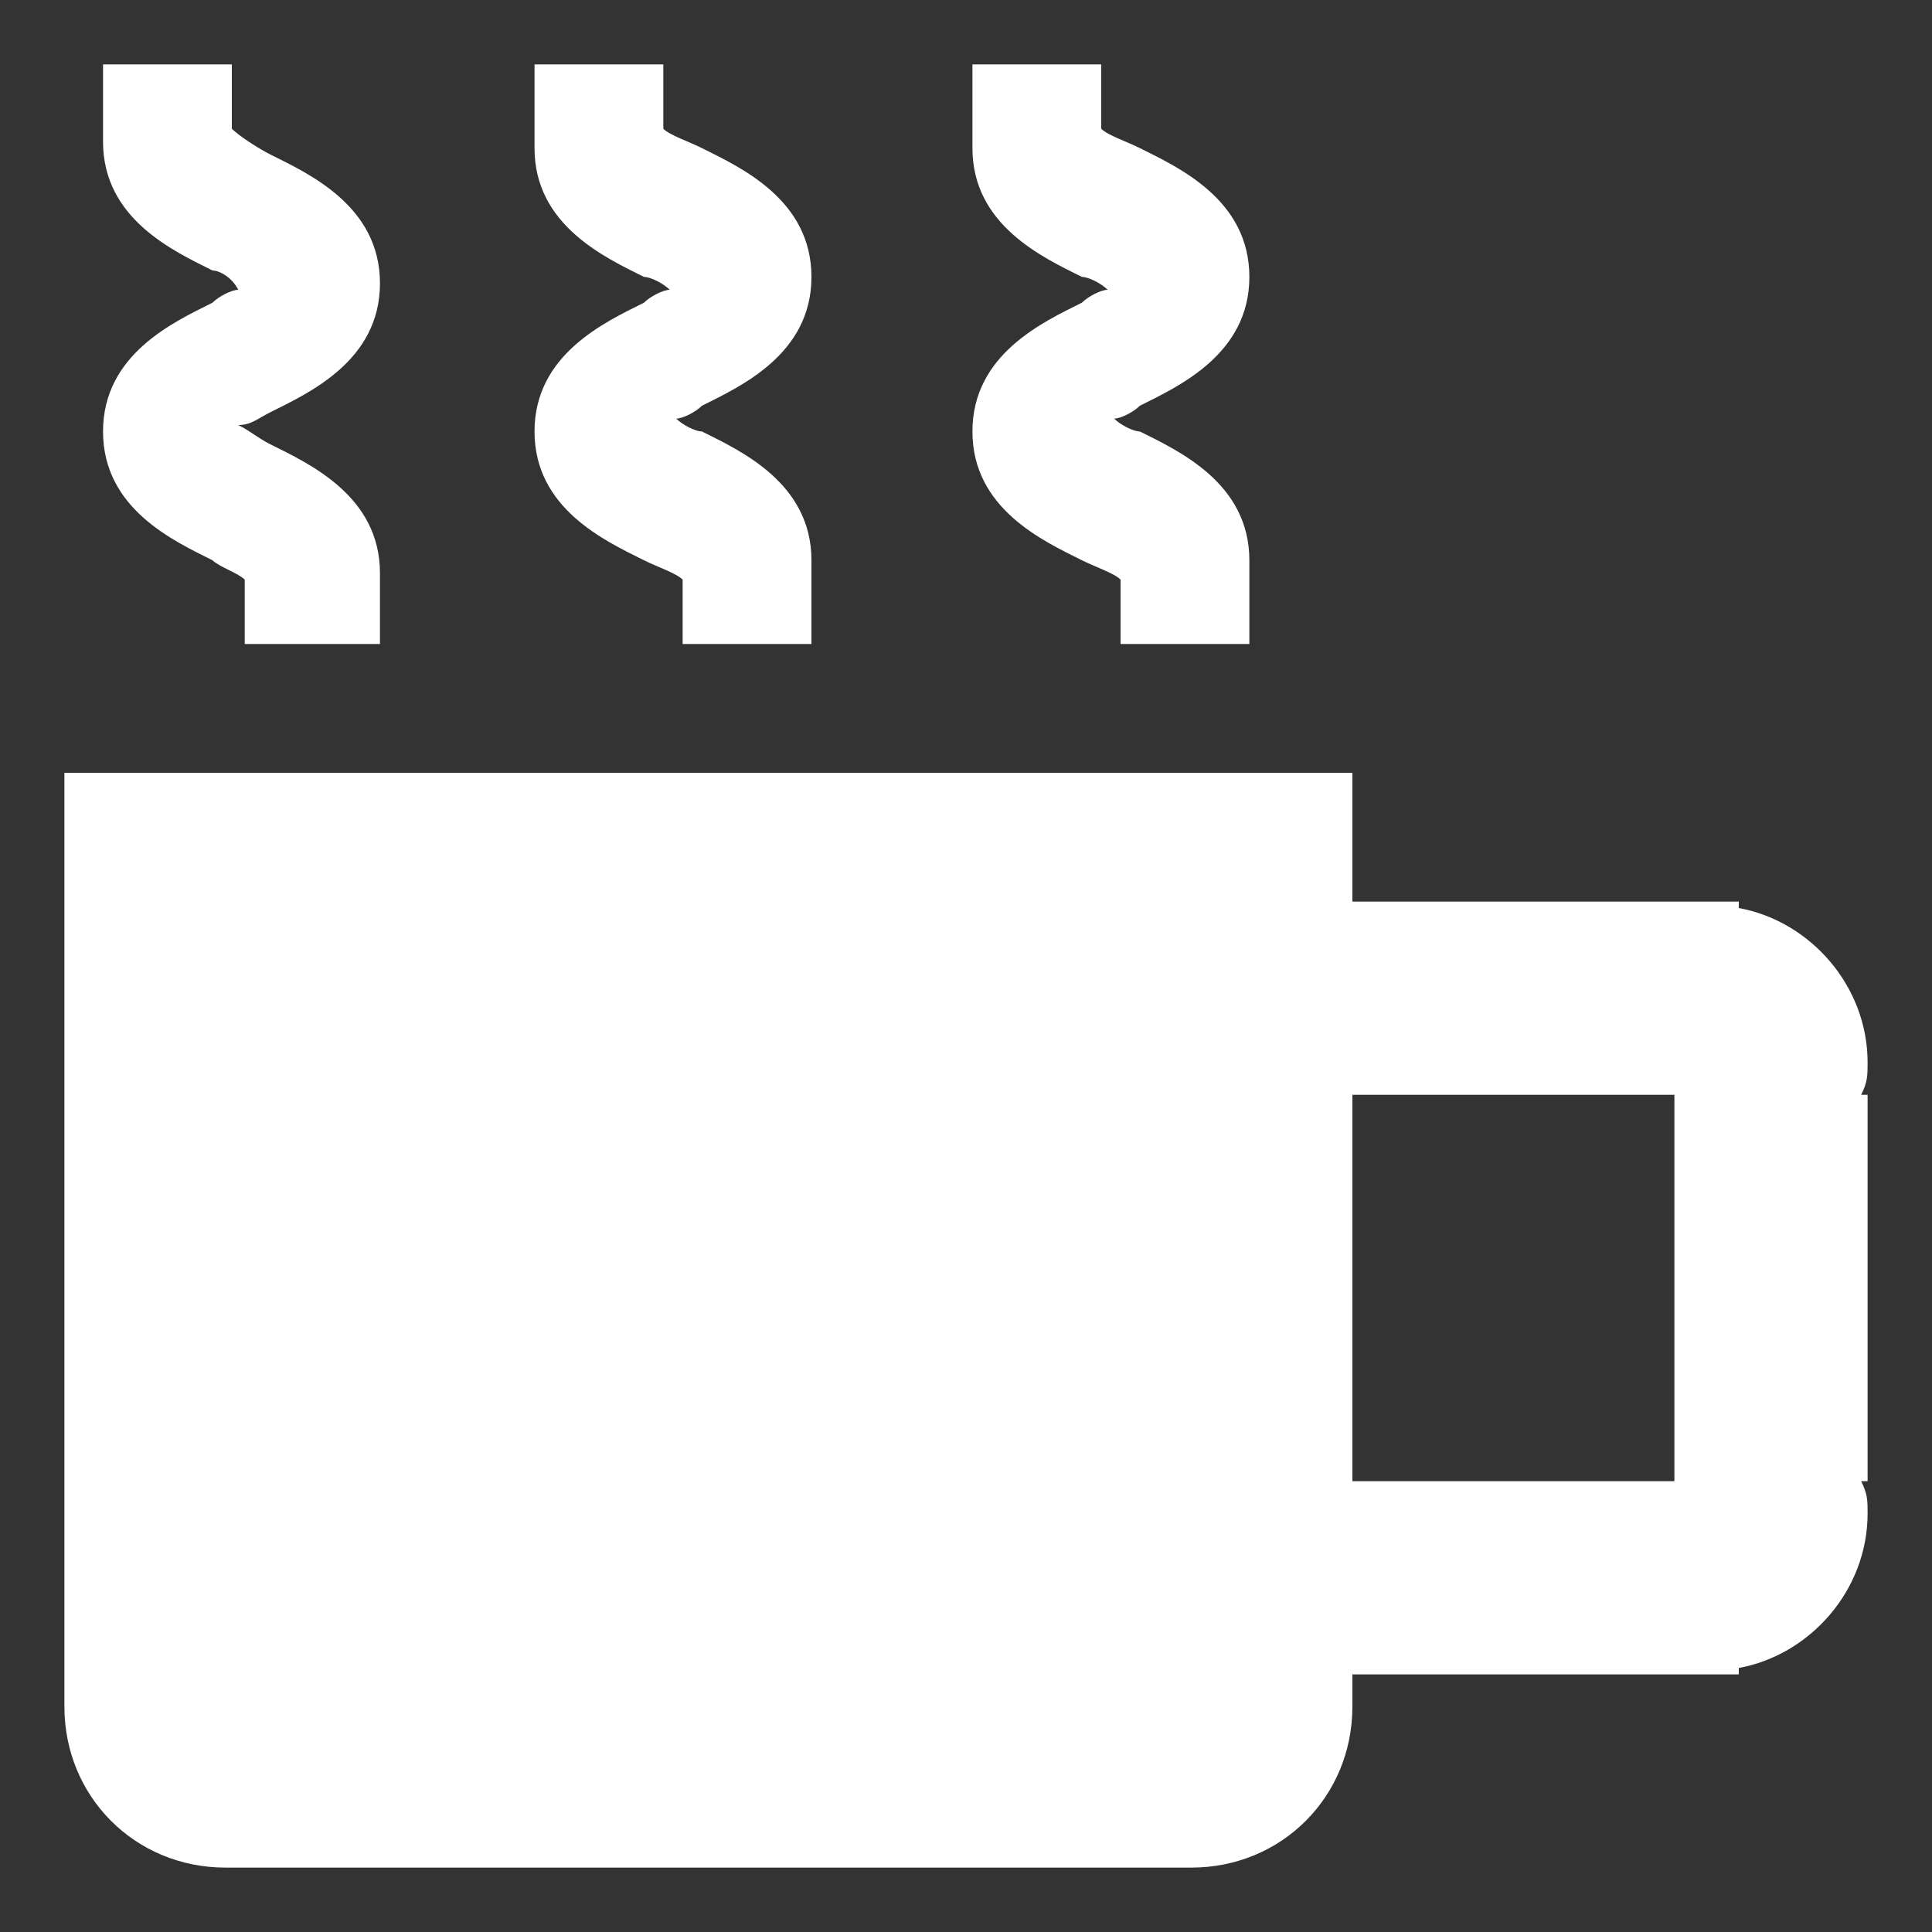 <?xml version="1.0" encoding="utf-8"?>
<!-- Generator: Adobe Illustrator 22.0.1, SVG Export Plug-In . SVG Version: 6.00 Build 0)  -->
<svg version="1.1" id="Layer_1" xmlns="http://www.w3.org/2000/svg" xmlns:xlink="http://www.w3.org/1999/xlink" x="0px" y="0px"
	 width="30px" height="30px" viewBox="0 0 30 30" enable-background="new 0 0 30 30" xml:space="preserve">
<rect x="0" y="0" width="30" height="30" fill="#333333" stroke="none"/>
<g>
	<path fill="#FFFFFF" d="M5.8,10h-2V9C3.7,8.9,3.4,8.8,3.3,8.7c-0.6-0.3-1.7-0.8-1.7-2c0-1.2,1.1-1.7,1.7-2c0.1-0.1,0.3-0.2,0.4-0.2
		C3.6,4.3,3.4,4.2,3.3,4.2c-0.6-0.3-1.7-0.8-1.7-2V1h2v1C3.7,2.1,4,2.3,4.2,2.4c0.6,0.3,1.7,0.8,1.7,2c0,1.2-1.1,1.7-1.7,2
		C4,6.5,3.9,6.6,3.7,6.6C3.9,6.7,4,6.8,4.2,6.9c0.6,0.3,1.7,0.8,1.7,2V10z"/>
</g>
<g>
	<path fill="#FFFFFF" d="M12.6,10h-2V9c-0.1-0.1-0.4-0.2-0.6-0.3c-0.6-0.3-1.7-0.8-1.7-2c0-1.2,1.1-1.7,1.7-2c0.1-0.1,0.3-0.2,0.4-0.2
		c-0.1-0.1-0.3-0.2-0.4-0.2c-0.6-0.3-1.7-0.8-1.7-2V1h2v1c0.1,0.1,0.4,0.2,0.6,0.3c0.6,0.3,1.7,0.8,1.7,2c0,1.2-1.1,1.7-1.7,2
		c-0.1,0.1-0.3,0.2-0.4,0.2c0.1,0.1,0.3,0.2,0.4,0.2c0.6,0.3,1.7,0.8,1.7,2V10z"/>
</g>
<g>
	<path fill="#FFFFFF" d="M19.4,10h-2V9c-0.1-0.1-0.4-0.2-0.6-0.3c-0.6-0.3-1.7-0.8-1.7-2s1.1-1.7,1.7-2c0.1-0.1,0.3-0.2,0.4-0.2
		c-0.1-0.1-0.3-0.2-0.4-0.2c-0.6-0.3-1.7-0.8-1.7-2V1h2v1c0.1,0.1,0.4,0.2,0.6,0.3c0.6,0.3,1.7,0.8,1.7,2s-1.1,1.7-1.7,2
		c-0.1,0.1-0.3,0.2-0.4,0.2c0.1,0.1,0.3,0.2,0.4,0.2c0.6,0.3,1.7,0.8,1.7,2V10z"/>
</g>
<path fill="#FFFFFF" d="M29,16.5c0-1.2-0.9-2.2-2-2.4V14h-6v-2H1v14c0,0,0,0.3,0,0.5C1,27.9,2.1,29,3.5,29C3.7,29,4,29,4,29h14c0,0,0.3,0,0.5,0
	c1.4,0,2.5-1.1,2.5-2.5c0-0.2,0-0.5,0-0.5h6v-0.1c1.1-0.2,2-1.2,2-2.4c0-0.2,0-0.3-0.1-0.5H29v-6h-0.1C29,16.8,29,16.7,29,16.5z
	 M26,18.9v2.1V23h-2.9H21v-6h2.1H26V18.9z"/>
</svg>
